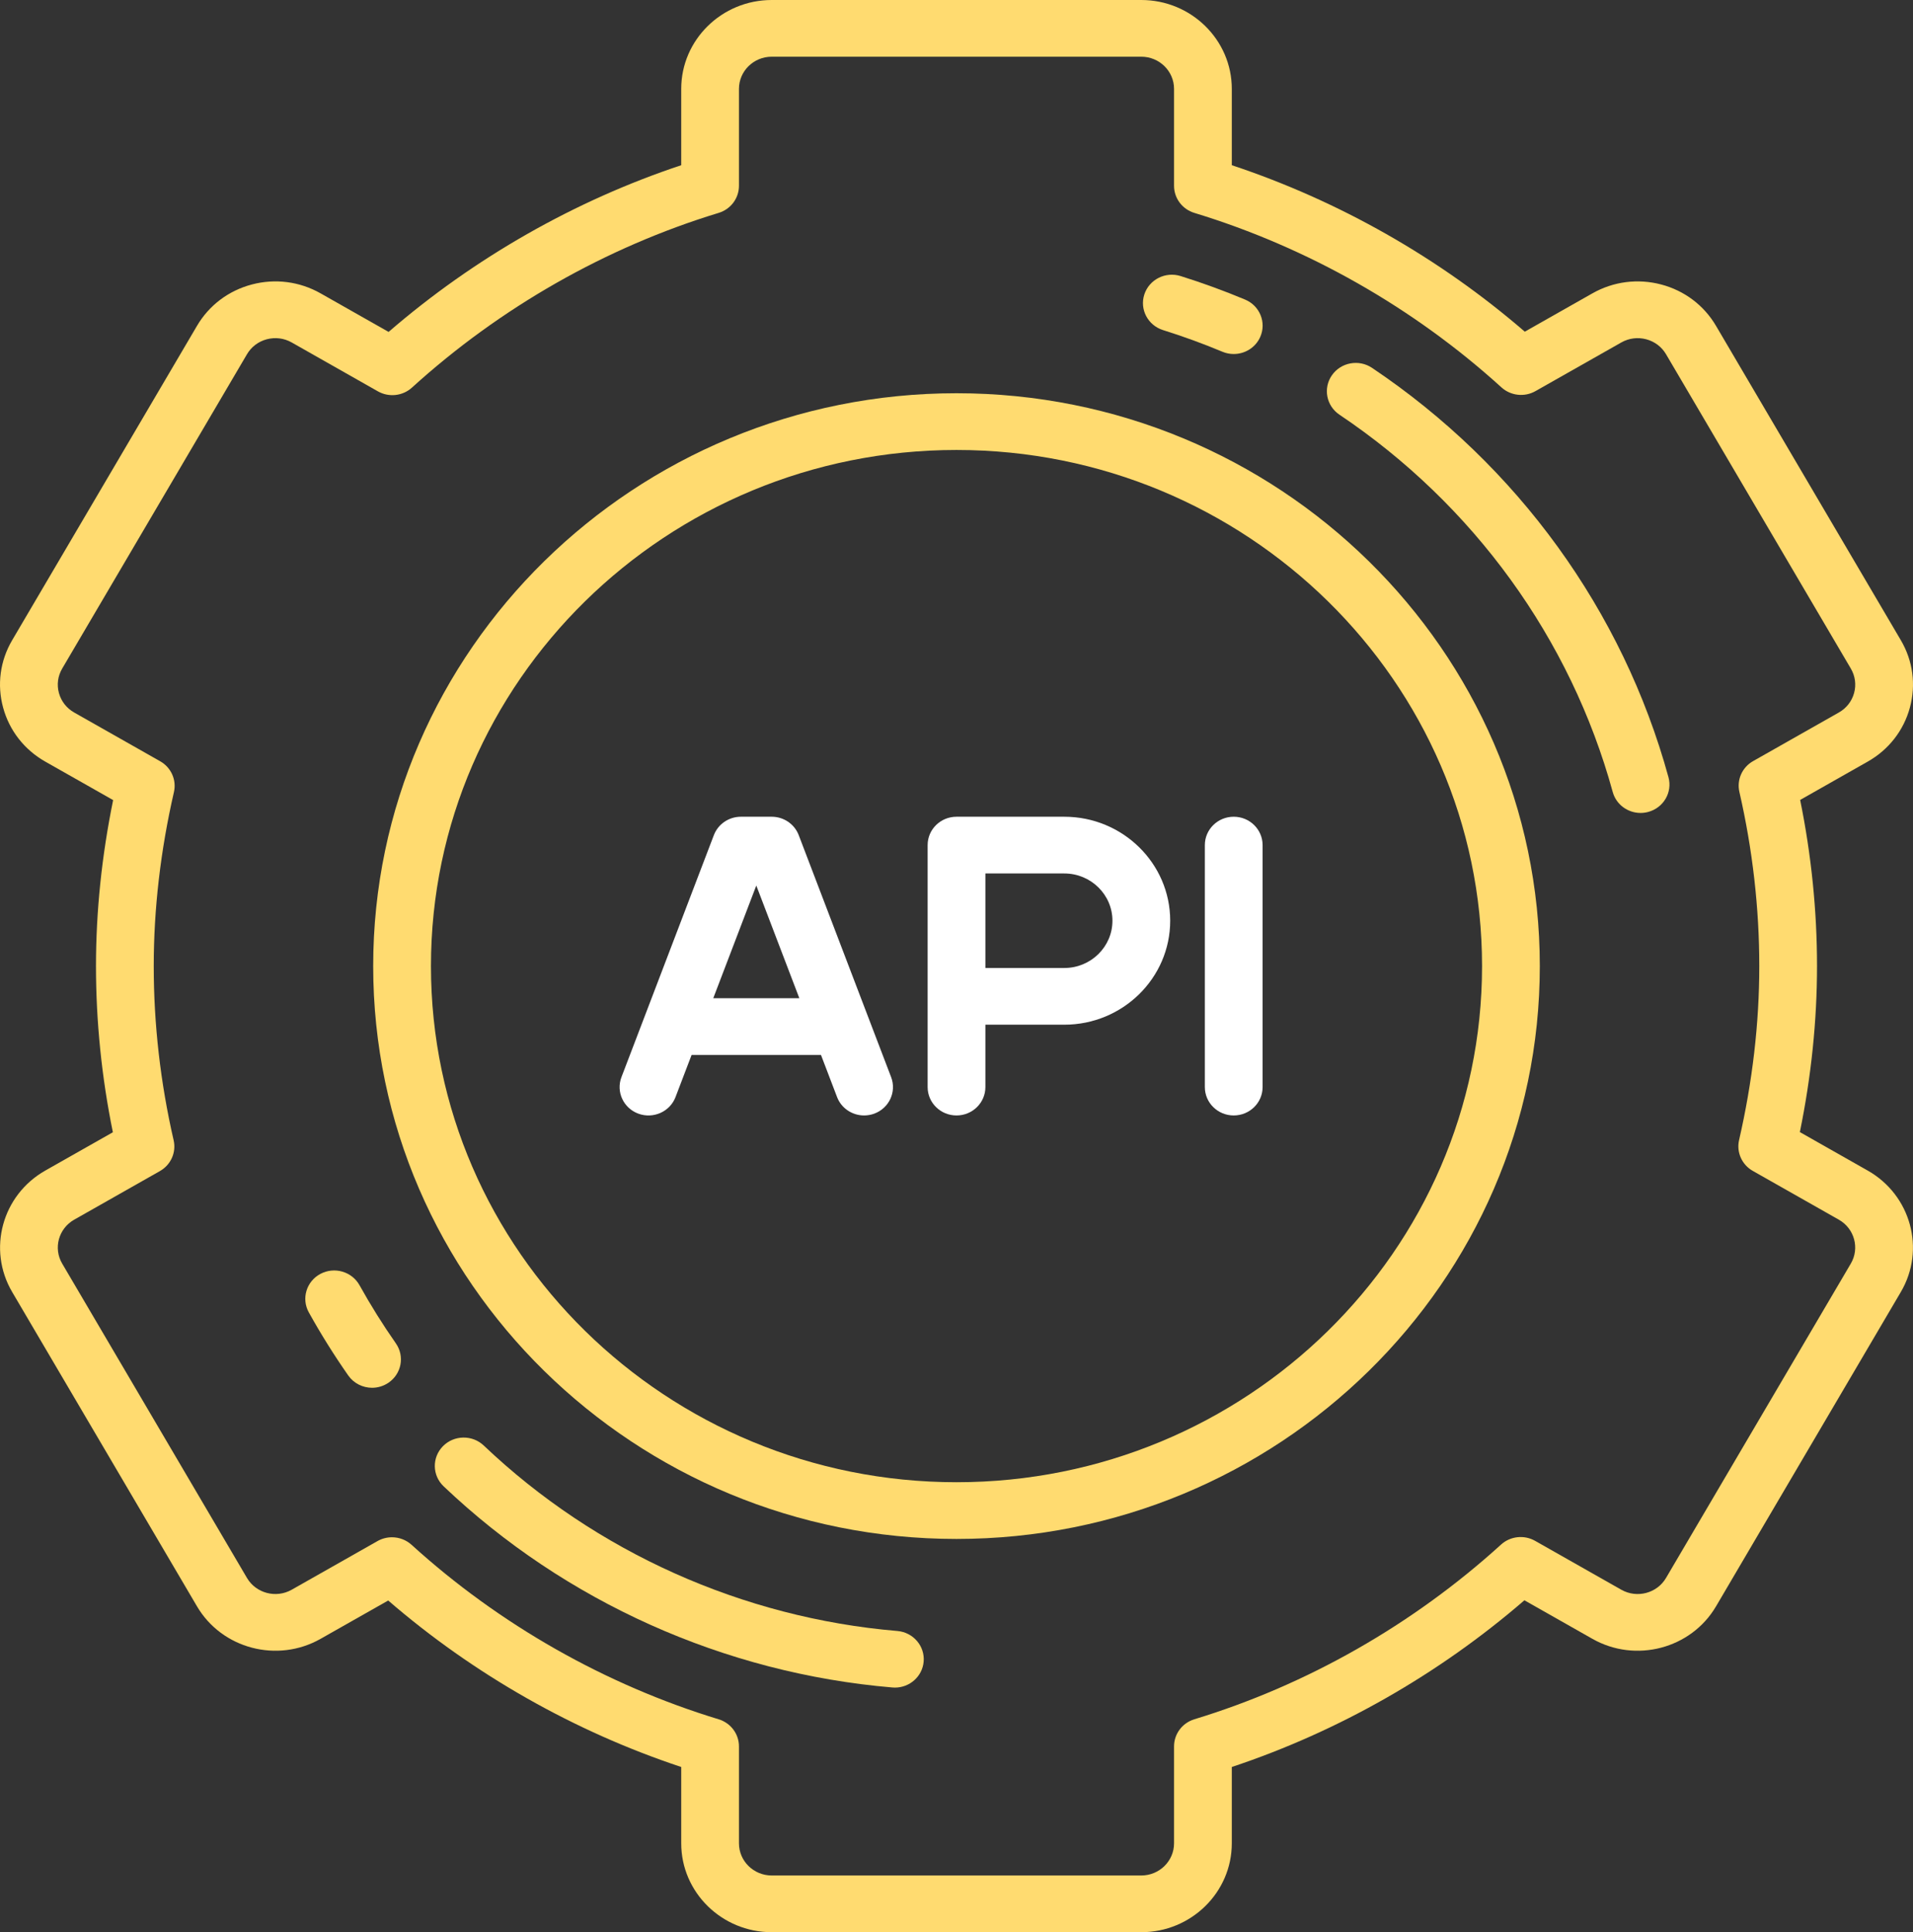 <svg width="99" height="100" viewBox="0 0 99 100" fill="none" xmlns="http://www.w3.org/2000/svg">
<rect x="0" y="0" width="99" height="100" fill="#333333" stroke="none"/>
<path d="M96.657 60.583L93.145 58.591C93.735 55.71 94.033 52.825 94.033 50C94.033 47.134 93.739 44.246 93.16 41.4L96.657 39.417C97.74 38.803 98.515 37.811 98.838 36.624C99.162 35.438 98.996 34.199 98.371 33.135L88.806 16.865C88.181 15.801 87.171 15.04 85.963 14.722C84.755 14.405 83.493 14.568 82.41 15.182L78.91 17.166C74.489 13.346 69.285 10.39 63.747 8.55V4.599C63.747 2.063 61.646 0 59.064 0H39.936C37.354 0 35.254 2.063 35.254 4.599V8.55C29.744 10.383 24.548 13.343 20.11 17.178L16.59 15.182C15.507 14.568 14.245 14.404 13.037 14.722C11.829 15.04 10.819 15.801 10.194 16.865L0.629 33.135C0.004 34.199 -0.162 35.438 0.162 36.624C0.485 37.811 1.26 38.803 2.343 39.417L5.855 41.408C5.266 44.29 4.967 47.175 4.967 50C4.967 52.866 5.261 55.754 5.841 58.6L2.343 60.583C0.107 61.851 -0.661 64.669 0.629 66.865L10.194 83.135C11.485 85.331 14.354 86.086 16.59 84.818L20.09 82.834C24.511 86.654 29.714 89.61 35.254 91.45V95.401C35.254 97.937 37.354 100 39.936 100H59.064C61.646 100 63.747 97.937 63.747 95.401V91.45C69.256 89.617 74.452 86.657 78.89 82.822L82.41 84.818C84.646 86.086 87.516 85.331 88.807 83.135L98.371 66.865C99.662 64.669 98.893 61.851 96.657 60.583ZM95.782 65.397L86.218 81.667C85.751 82.462 84.713 82.735 83.905 82.276L79.443 79.746C78.876 79.424 78.162 79.503 77.681 79.939C73.12 84.083 67.632 87.209 61.81 88.98C61.184 89.171 60.758 89.739 60.758 90.382V95.401C60.758 96.318 59.998 97.065 59.064 97.065H39.936C39.002 97.065 38.242 96.318 38.242 95.401V90.383C38.242 89.739 37.816 89.171 37.19 88.981C31.333 87.198 25.838 84.076 21.299 79.951C21.016 79.694 20.651 79.561 20.284 79.561C20.027 79.561 19.77 79.626 19.537 79.758L15.095 82.276C14.287 82.734 13.249 82.461 12.782 81.667L3.218 65.397C2.751 64.603 3.029 63.584 3.838 63.125L8.275 60.609C8.842 60.287 9.13 59.642 8.986 59.014C8.302 56.039 7.956 53.005 7.956 50C7.956 47.045 8.308 44.015 9.001 40.994C9.145 40.367 8.857 39.721 8.291 39.4L3.838 36.875C3.446 36.653 3.166 36.294 3.049 35.865C2.932 35.436 2.992 34.987 3.218 34.602L12.782 18.333C13.008 17.948 13.373 17.673 13.81 17.558C14.247 17.443 14.704 17.502 15.096 17.724L19.557 20.254C20.125 20.576 20.839 20.497 21.319 20.06C25.881 15.917 31.369 12.791 37.19 11.019C37.816 10.829 38.242 10.261 38.242 9.617V4.599C38.242 3.682 39.002 2.935 39.936 2.935H59.064C59.998 2.935 60.758 3.682 60.758 4.599V9.617C60.758 10.261 61.185 10.829 61.81 11.019C67.667 12.801 73.162 15.924 77.701 20.049C78.182 20.485 78.897 20.564 79.463 20.242L83.905 17.724C84.297 17.502 84.753 17.443 85.19 17.558C85.627 17.673 85.992 17.948 86.219 18.333L95.783 34.602C96.009 34.987 96.069 35.436 95.952 35.865C95.835 36.294 95.555 36.653 95.163 36.875L90.725 39.391C90.158 39.712 89.871 40.358 90.015 40.985C90.698 43.961 91.045 46.994 91.045 50C91.045 52.955 90.693 55.985 89.999 59.006C89.855 59.633 90.143 60.279 90.71 60.6L95.163 63.125C95.971 63.584 96.249 64.603 95.782 65.397Z" fill="#FFDB70"/>
<path d="M49.5 20.352C32.855 20.352 19.313 33.652 19.313 50C19.313 66.348 32.855 79.648 49.5 79.648C66.145 79.648 79.687 66.348 79.687 50C79.687 33.652 66.145 20.352 49.5 20.352ZM49.5 76.712C34.503 76.712 22.302 64.729 22.302 50C22.302 35.271 34.503 23.288 49.5 23.288C64.497 23.288 76.698 35.271 76.698 50C76.698 64.729 64.497 76.712 49.5 76.712Z" fill="#FFDB70"/>
<path d="M55.079 42.27H49.5C48.675 42.27 48.006 42.927 48.006 43.738V56.262C48.006 57.073 48.675 57.73 49.5 57.73C50.326 57.73 50.995 57.073 50.995 56.262V53.033H55.079C58.101 53.033 60.559 50.619 60.559 47.652C60.559 44.684 58.101 42.27 55.079 42.27ZM55.079 50.098H50.995V45.206H55.079C56.453 45.206 57.57 46.303 57.57 47.652C57.57 49.001 56.453 50.098 55.079 50.098Z" fill="white"/>
<path d="M41.335 43.223C41.117 42.65 40.559 42.27 39.936 42.27H38.342C37.719 42.27 37.162 42.65 36.943 43.223L32.161 55.747C31.871 56.506 32.263 57.352 33.035 57.637C33.808 57.921 34.67 57.537 34.959 56.778L35.791 54.599H42.487L43.319 56.778C43.544 57.367 44.113 57.73 44.718 57.73C44.893 57.73 45.07 57.7 45.243 57.637C46.016 57.352 46.407 56.506 46.117 55.747L41.335 43.223ZM36.912 51.663L39.139 45.83L41.367 51.663H36.912Z" fill="white"/>
<path d="M63.846 42.27C63.021 42.27 62.352 42.927 62.352 43.738V56.262C62.352 57.073 63.021 57.73 63.846 57.73C64.672 57.73 65.341 57.073 65.341 56.262V43.738C65.341 42.927 64.672 42.27 63.846 42.27Z" fill="white"/>
<path d="M60.19 17.084C61.227 17.409 62.261 17.786 63.263 18.205C63.453 18.285 63.652 18.322 63.847 18.322C64.428 18.322 64.981 17.987 65.223 17.429C65.546 16.683 65.193 15.821 64.433 15.504C63.346 15.049 62.224 14.64 61.097 14.287C60.311 14.041 59.471 14.468 59.22 15.24C58.969 16.012 59.404 16.838 60.19 17.084Z" fill="#FFDB70"/>
<path d="M18.606 66.517C18.211 65.806 17.303 65.544 16.578 65.932C15.854 66.32 15.587 67.212 15.982 67.923C16.602 69.04 17.289 70.138 18.022 71.187C18.312 71.601 18.78 71.824 19.256 71.824C19.547 71.824 19.841 71.74 20.1 71.566C20.78 71.107 20.953 70.193 20.486 69.525C19.81 68.558 19.177 67.546 18.606 66.517Z" fill="#FFDB70"/>
<path d="M46.439 84.411C38.432 83.733 30.831 80.325 25.036 74.814C24.443 74.25 23.497 74.265 22.923 74.847C22.349 75.43 22.364 76.359 22.957 76.923C29.244 82.902 37.492 86.6 46.183 87.335C46.226 87.339 46.27 87.341 46.313 87.341C47.08 87.341 47.733 86.764 47.8 85.999C47.871 85.192 47.261 84.481 46.439 84.411Z" fill="#FFDB70"/>
<path d="M71.005 19.039C70.323 18.581 69.393 18.753 68.928 19.422C68.462 20.091 68.637 21.005 69.318 21.462C76.261 26.122 81.283 33.057 83.46 40.988C83.639 41.643 84.243 42.074 84.902 42.074C85.03 42.074 85.161 42.057 85.291 42.023C86.088 41.812 86.56 41.007 86.345 40.224C83.984 31.617 78.536 24.094 71.005 19.039Z" fill="#FFDB70"/>
</svg>
